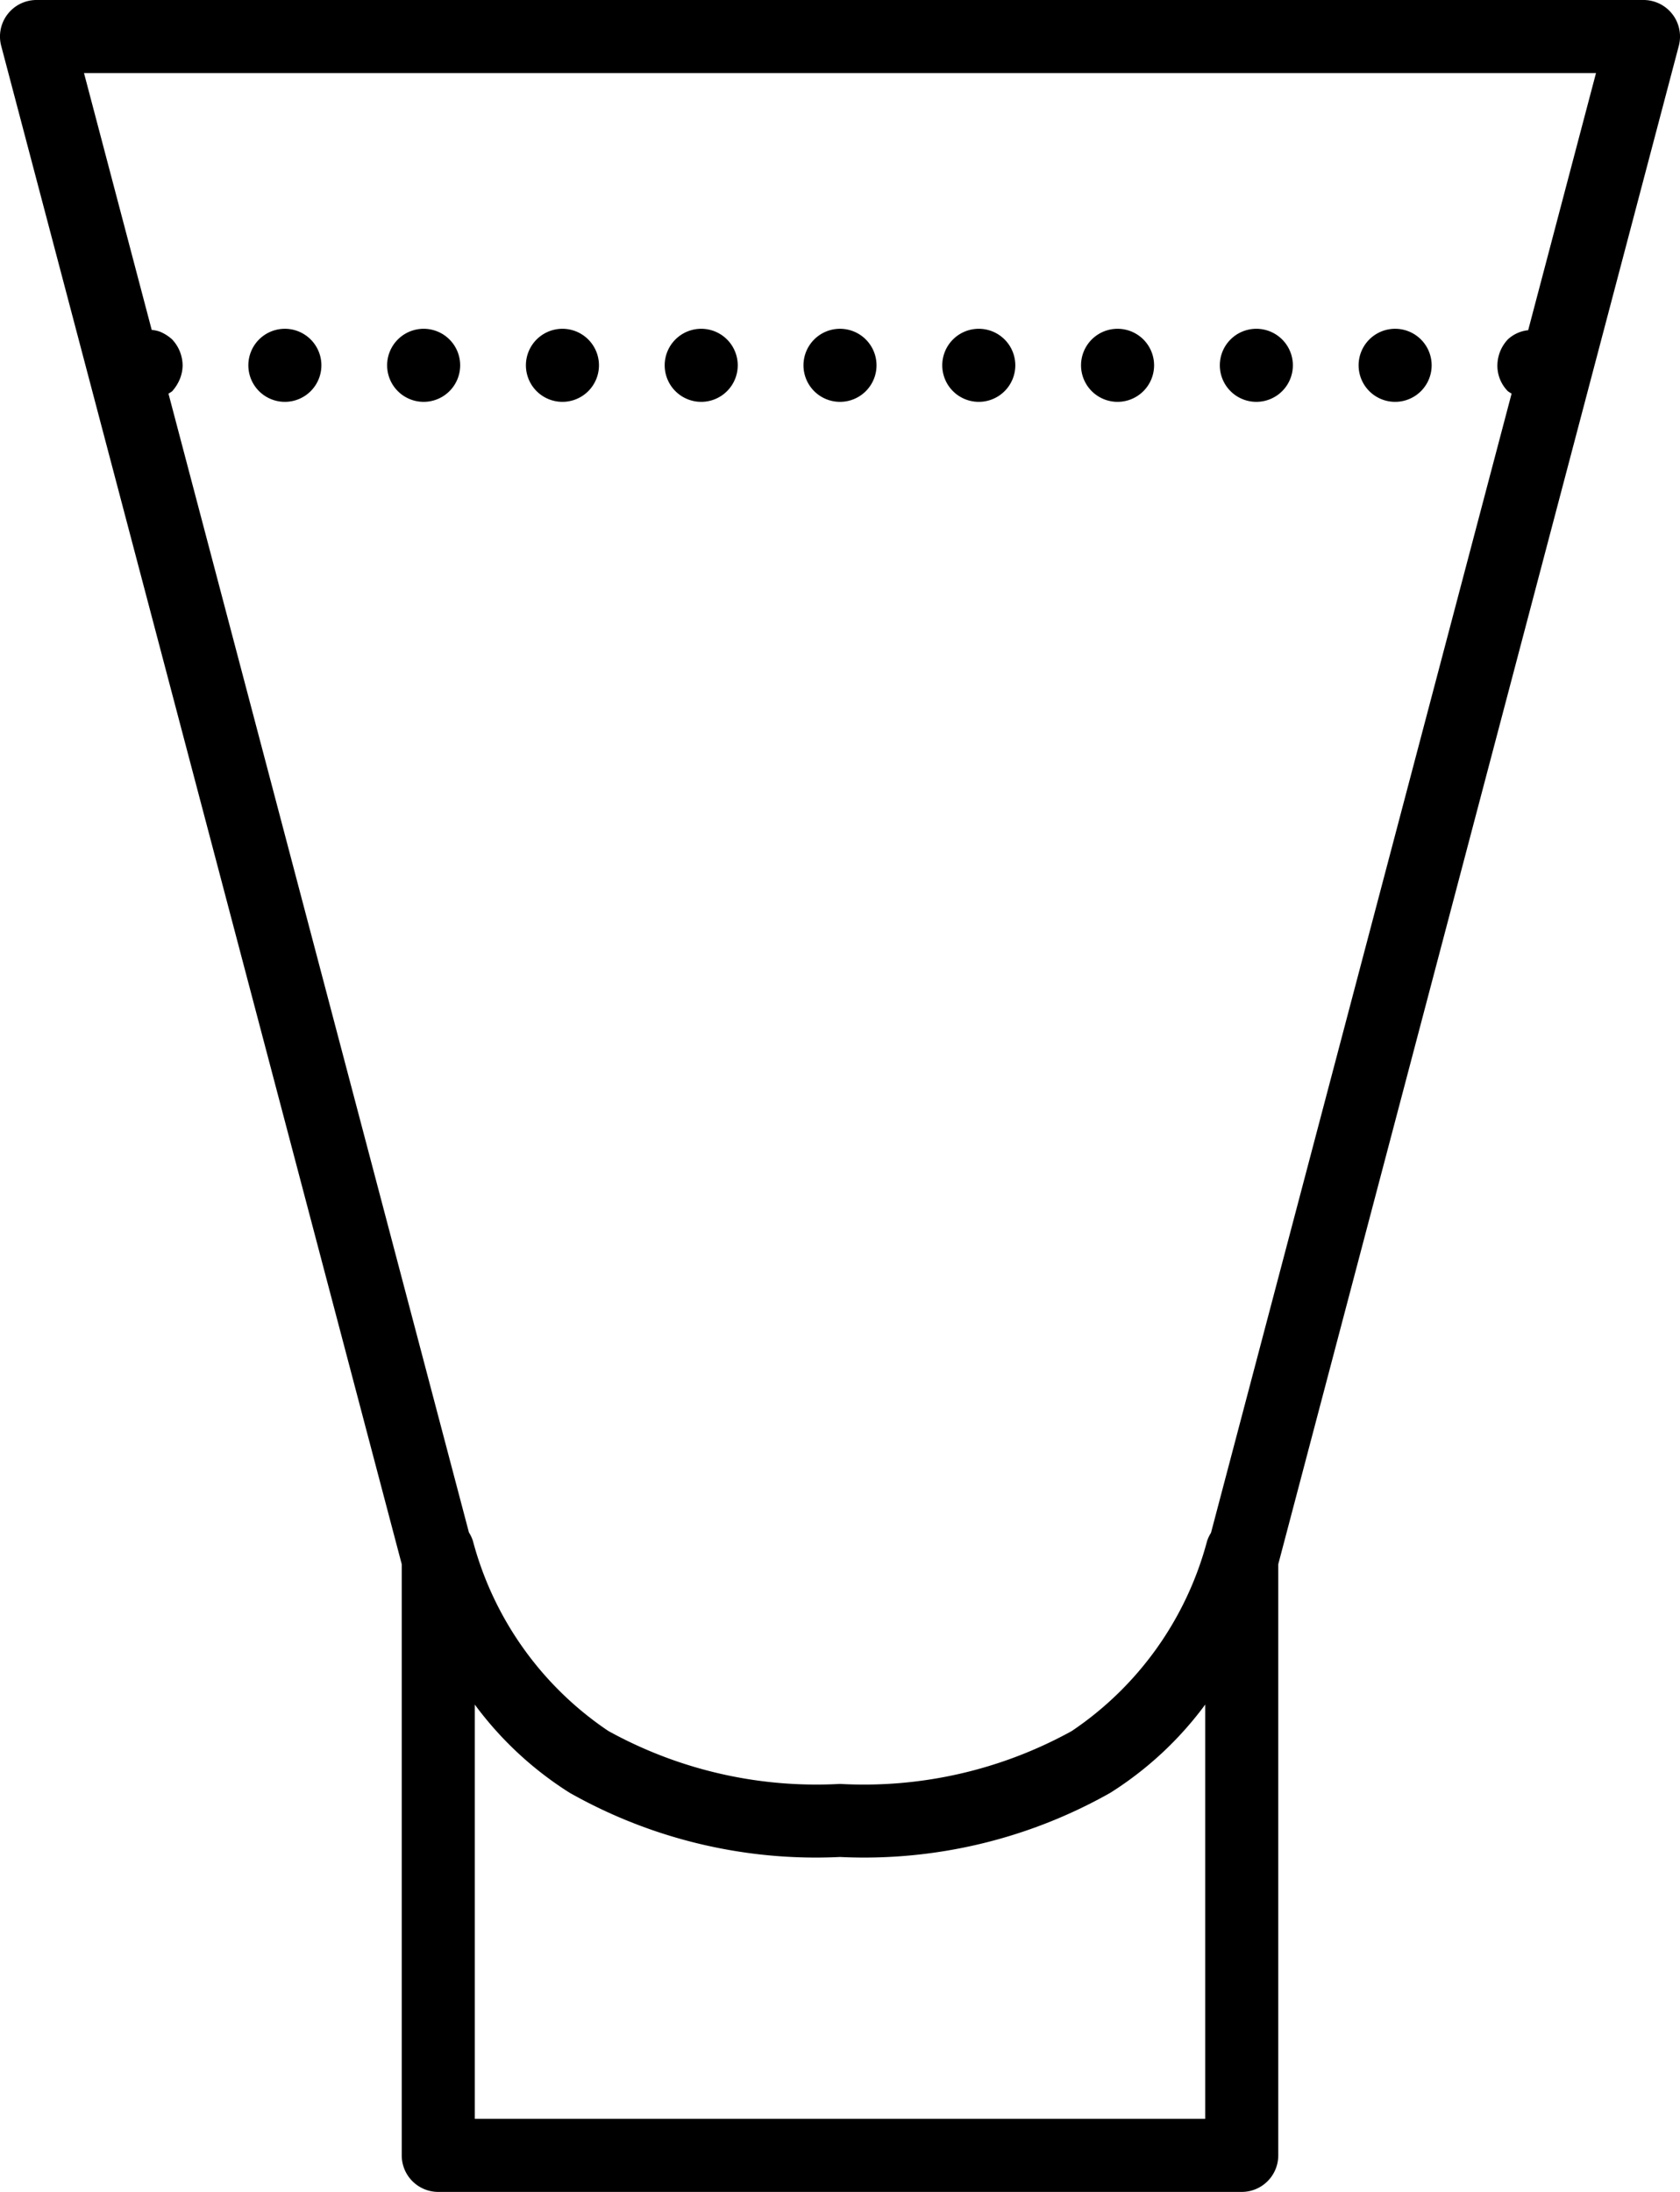 <svg xmlns="http://www.w3.org/2000/svg" width="46" height="60" viewBox="0 0 46 60"><path d="M1 0a1 1 0 0 0-.967 1.256L11 42.818V59a1 1 0 0 0 1 1h22a1 1 0 0 0 1-1V42.818L45.967 1.256A1 1 0 0 0 45 0zm1.3 2h41.4l-1.857 7.039a.96.96 0 0 0-.555.25A1.051 1.051 0 0 0 41 10a.991.991 0 0 0 .289.711 1.145 1.145 0 0 0 .1.063l-8.231 31.185a1 1 0 0 0-.107.225 9.072 9.072 0 0 1-3.705 5.2A11.783 11.783 0 0 1 23 48.832a11.783 11.783 0 0 1-6.346-1.451 9.072 9.072 0 0 1-3.705-5.2 1 1 0 0 0-.109-.232L4.613 10.775a.963.963 0 0 0 .1-.064 1.165 1.165 0 0 0 .209-.33A1 1 0 0 0 5 10a1.051 1.051 0 0 0-.289-.711 1.152 1.152 0 0 0-.33-.209.9.9 0 0 0-.227-.049zm5.5 7a1 1 0 1 0 1 1 1 1 0 0 0-1-1zm3.8 0a1 1 0 1 0 1 1 1 1 0 0 0-1-1zm3.8 0a1 1 0 1 0 1 1 1 1 0 0 0-1-1zm3.8 0a1 1 0 1 0 1 1 1 1 0 0 0-1-1zM23 9a1 1 0 1 0 1 1 1 1 0 0 0-1-1zm3.8 0a1 1 0 1 0 1 1 1 1 0 0 0-1-1zm3.8 0a1 1 0 1 0 1 1 1 1 0 0 0-1-1zm3.8 0a1 1 0 1 0 1 1 1 1 0 0 0-1-1zm3.8 0a1 1 0 1 0 1 1 1 1 0 0 0-1-1zM13 46.66a9.565 9.565 0 0 0 2.6 2.416 13.7 13.7 0 0 0 7.4 1.756 13.7 13.7 0 0 0 7.4-1.756A9.565 9.565 0 0 0 33 46.66V58H13z"/></svg>